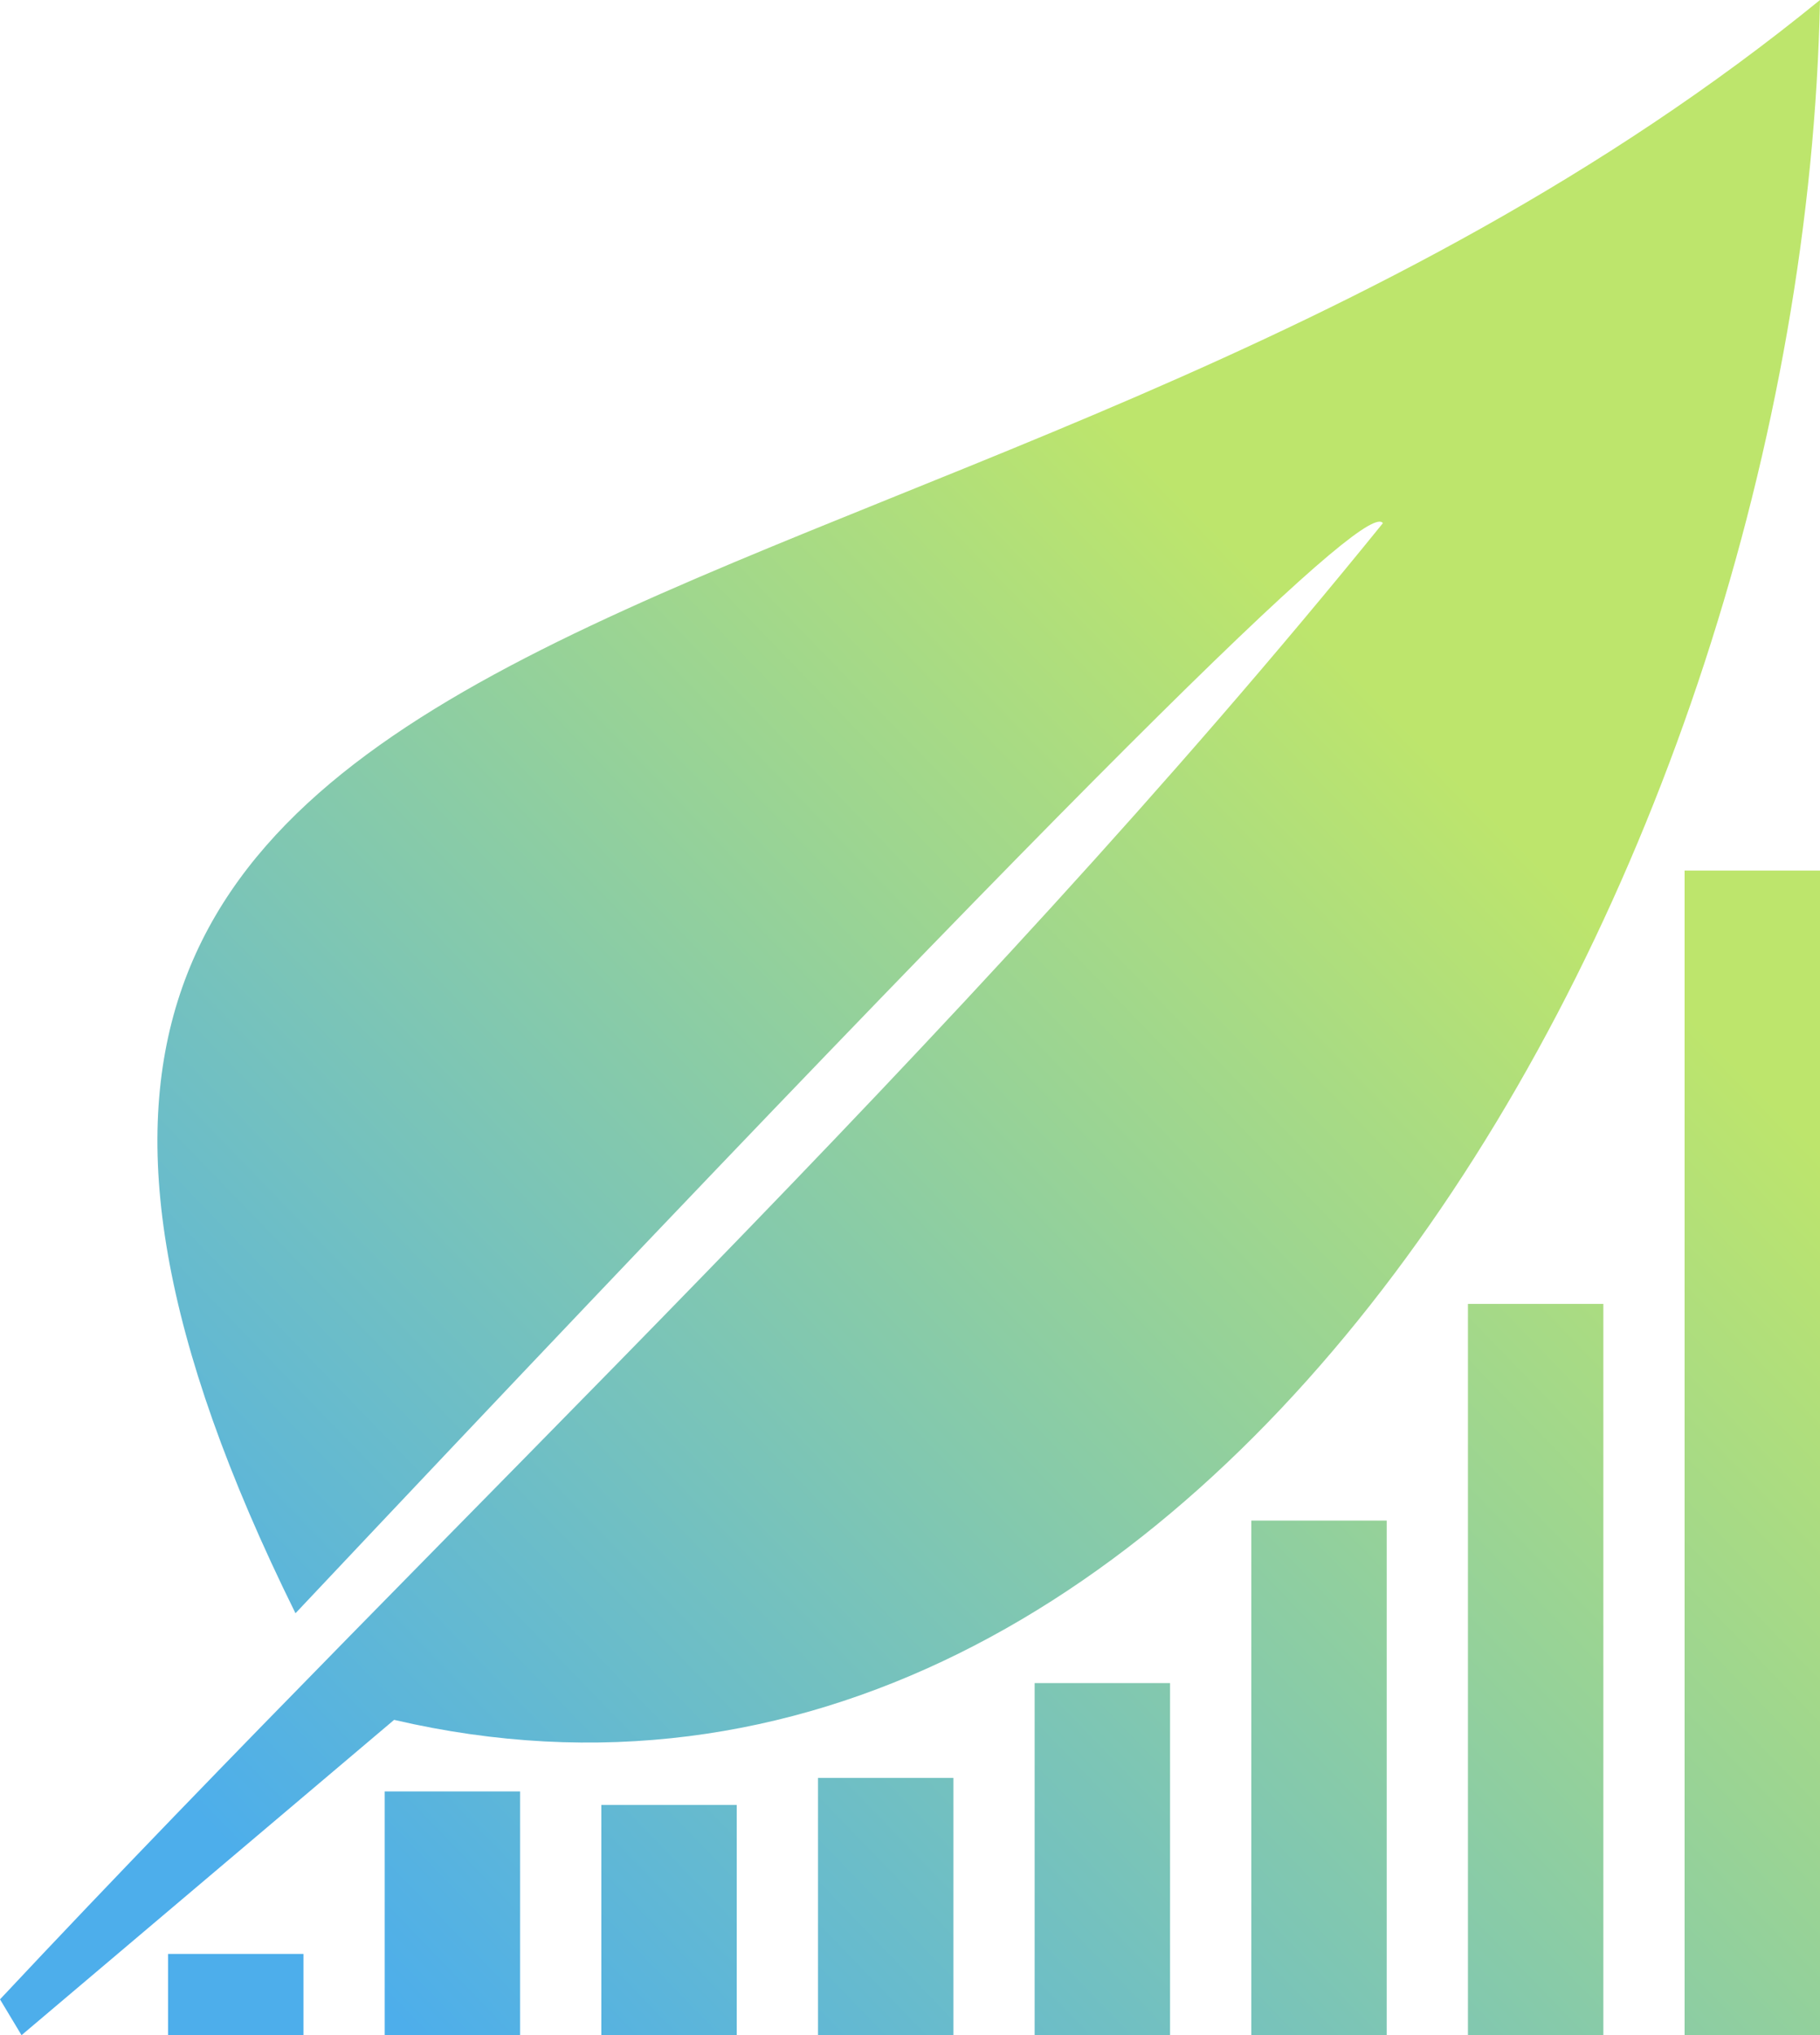 <?xml version="1.0" encoding="UTF-8"?>
<svg width="67.205mm" height="75.142mm" version="1.1" viewBox="0 0 67.205 75.142"
  xmlns="http://www.w3.org/2000/svg"
  xmlns:cc="http://creativecommons.org/ns#"
  xmlns:rdf="http://www.w3.org/1999/02/22-rdf-syntax-ns#"
  xmlns:xlink="http://www.w3.org/1999/xlink">
  <defs>
    <linearGradient id="linearGradient2184" x1="29.155" x2="192.42" y1="255.4" y2="97.377" gradientTransform="matrix(.265 0 0 .265 -.165 -.283)" gradientUnits="userSpaceOnUse">
      <stop stop-color="#4daeeb" offset="0"/>
      <stop stop-color="#bde56c" offset="1"/>
    </linearGradient>
  </defs>
  <g transform="translate(.37 .281)" fill="url(#linearGradient2184)">
    <path d="m5.835 71.861v3h5v-3z"/>
    <path d="m21.835 66.361v8.5h5v-8.5z"/>
    <path d="m29.835 65.361v9.5h5v-9.5z"/>
    <path d="m13.835 65.861v9h5v-9z"/>
    <path d="m37.835 61.861v13h5v-13z"/>
    <path d="m45.835 55.861v19h5v-19z"/>
    <path d="m53.835 47.861v27h5v-27z"/>
    <path d="m61.835 31.861v43h5v-43z"/>
  </g>
  <path d="M 0.795,75.142 14.553,63.5 C 44.652,70.512 66.566,32.146 67.205,0 34.99,26.262 -9.308,18.667 10.911,59.564 42.895,25.616 50.534,18.543 51.065,19.315 35.321,38.761 17.022,55.651 0,73.819 Z" fill="url(#linearGradient2184)"/>
</svg>
